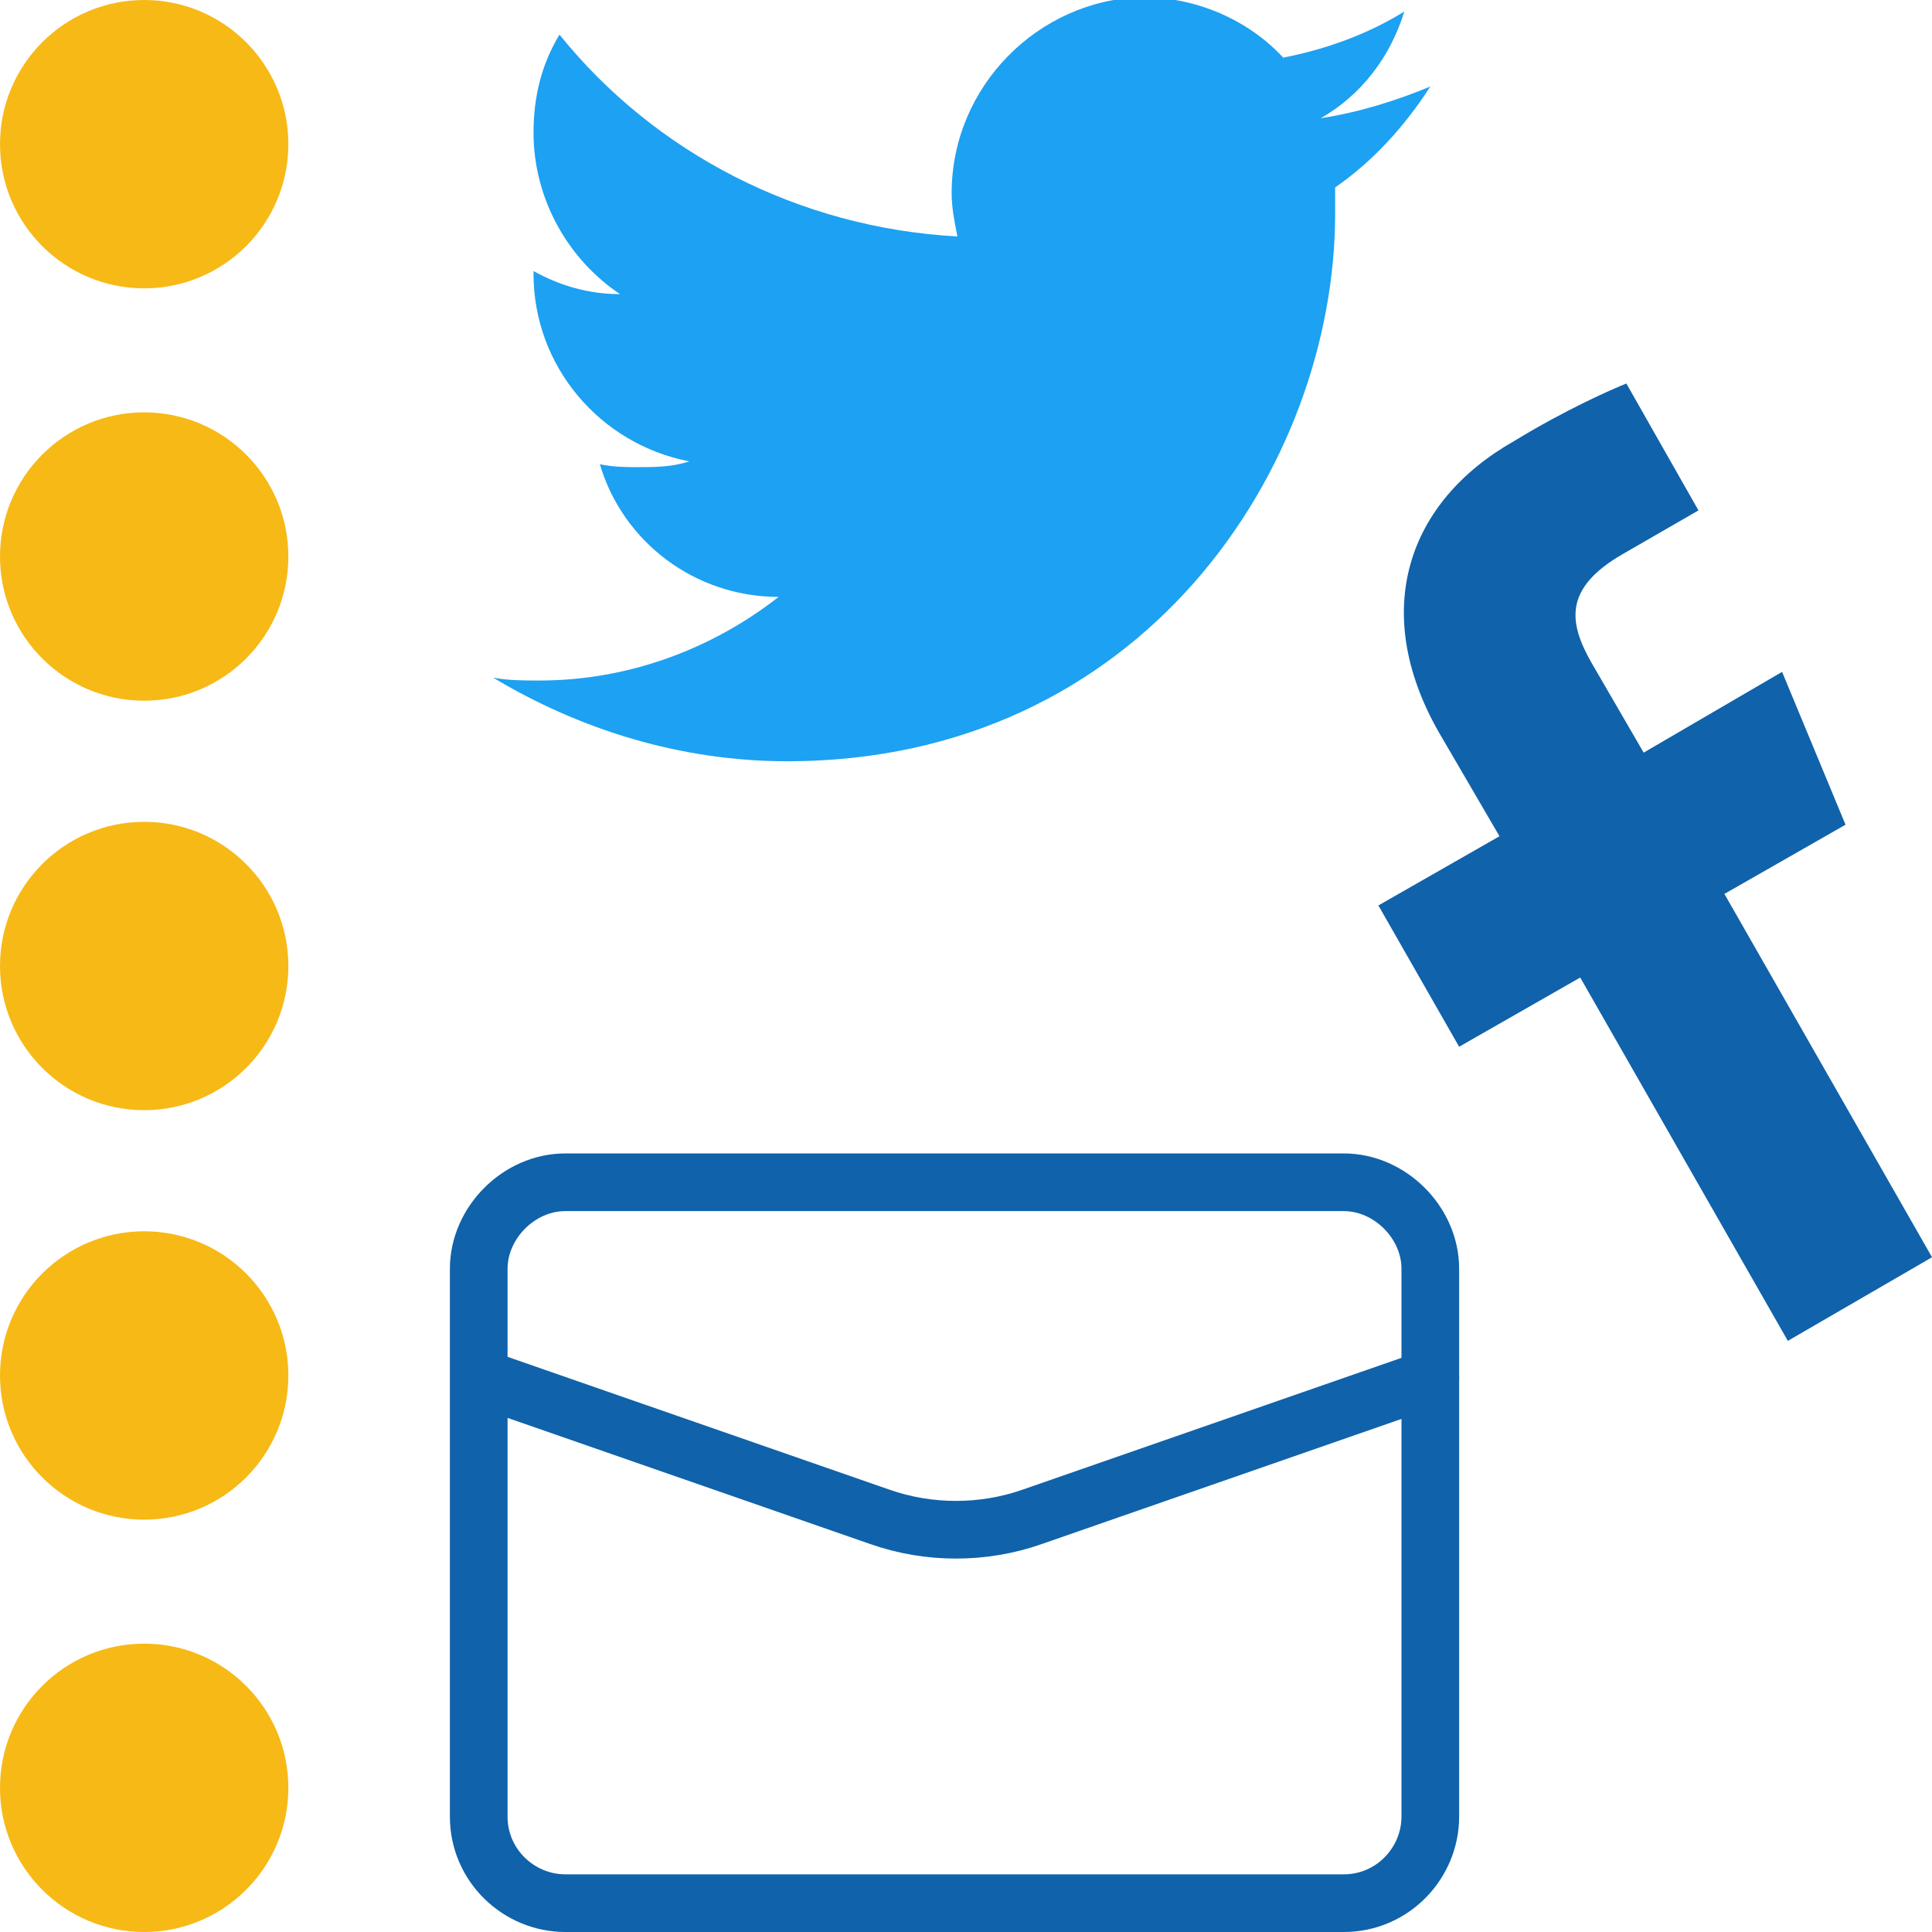 <svg width="67" height="67" viewBox="0 0 67 67" fill="none" xmlns="http://www.w3.org/2000/svg">
<g clip-path="url(#clip0)">
<path d="M67.001 43.6L59.801 31L64.001 28.6L61.801 23.3L57.001 26.1L55.201 23C54.401 21.6 54.201 20.4 56.301 19.2L58.901 17.7L56.401 13.3C55.901 13.5 54.301 14.2 52.501 15.3C48.801 17.4 47.501 21.2 49.901 25.4L52.001 29L47.801 31.4L50.601 36.3L54.801 33.9L62.001 46.5L67.001 43.6Z" fill="#1062AA"/>
<path d="M27.302 26.4C39.602 26.4 46.302 16.2 46.302 7.4C46.302 7.1 46.302 6.8 46.302 6.5C47.602 5.6 48.702 4.4 49.602 3C48.402 3.5 47.102 3.9 45.802 4.1C47.202 3.3 48.202 2 48.702 0.4C47.402 1.2 46.002 1.7 44.502 2C43.302 0.7 41.502 -0.1 39.602 -0.1C36.002 -6.10203e-06 33.002 3 33.002 6.7C33.002 7.2 33.102 7.7 33.202 8.2C27.702 7.9 22.702 5.3 19.402 1.2C18.802 2.2 18.502 3.3 18.502 4.6C18.502 6.9 19.702 9 21.502 10.2C20.402 10.2 19.402 9.9 18.502 9.4V9.5C18.502 12.7 20.802 15.4 23.902 16C23.302 16.2 22.702 16.2 22.102 16.2C21.702 16.2 21.302 16.2 20.802 16.1C21.602 18.8 24.102 20.7 27.002 20.7C24.702 22.5 21.802 23.6 18.702 23.6C18.202 23.6 17.602 23.6 17.102 23.5C20.102 25.3 23.602 26.4 27.302 26.4Z" fill="#1DA1F2"/>
<path d="M5 10C7.761 10 10 7.761 10 5C10 2.239 7.761 0 5 0C2.239 0 0 2.239 0 5C0 7.761 2.239 10 5 10Z" fill="#F7B916"/>
<path d="M5 24.3C7.761 24.3 10 22.061 10 19.3C10 16.539 7.761 14.3 5 14.3C2.239 14.3 0 16.539 0 19.3C0 22.061 2.239 24.3 5 24.3Z" fill="#F7B916"/>
<path d="M5 38.5C7.761 38.5 10 36.261 10 33.5C10 30.739 7.761 28.5 5 28.5C2.239 28.5 0 30.739 0 33.5C0 36.261 2.239 38.5 5 38.5Z" fill="#F7B916"/>
<path d="M5 52.7C7.761 52.7 10 50.461 10 47.7C10 44.939 7.761 42.7 5 42.7C2.239 42.7 0 44.939 0 47.7C0 50.461 2.239 52.7 5 52.7Z" fill="#F7B916"/>
<path d="M5 67C7.761 67 10 64.761 10 62C10 59.239 7.761 57 5 57C2.239 57 0 59.239 0 62C0 64.761 2.239 67 5 67Z" fill="#F7B916"/>
<path d="M46.602 66H19.602C18.002 66 16.602 64.7 16.602 63V44C16.602 42.4 18.002 41 19.602 41H46.602C48.202 41 49.602 42.4 49.602 44V63C49.602 64.6 48.302 66 46.602 66Z" stroke="#1062AA" stroke-width="2" stroke-miterlimit="10" stroke-linecap="round" stroke-linejoin="round"/>
<path d="M16.703 47.8L30.503 52.6C32.203 53.2 34.103 53.2 35.803 52.6L49.603 47.8" stroke="#1062AA" stroke-width="2" stroke-miterlimit="10" stroke-linecap="round" stroke-linejoin="round"/>
</g>
<defs>
<clipPath id="clip0">
<rect width="67" height="67" fill="white"/>
</clipPath>
</defs>
</svg>

